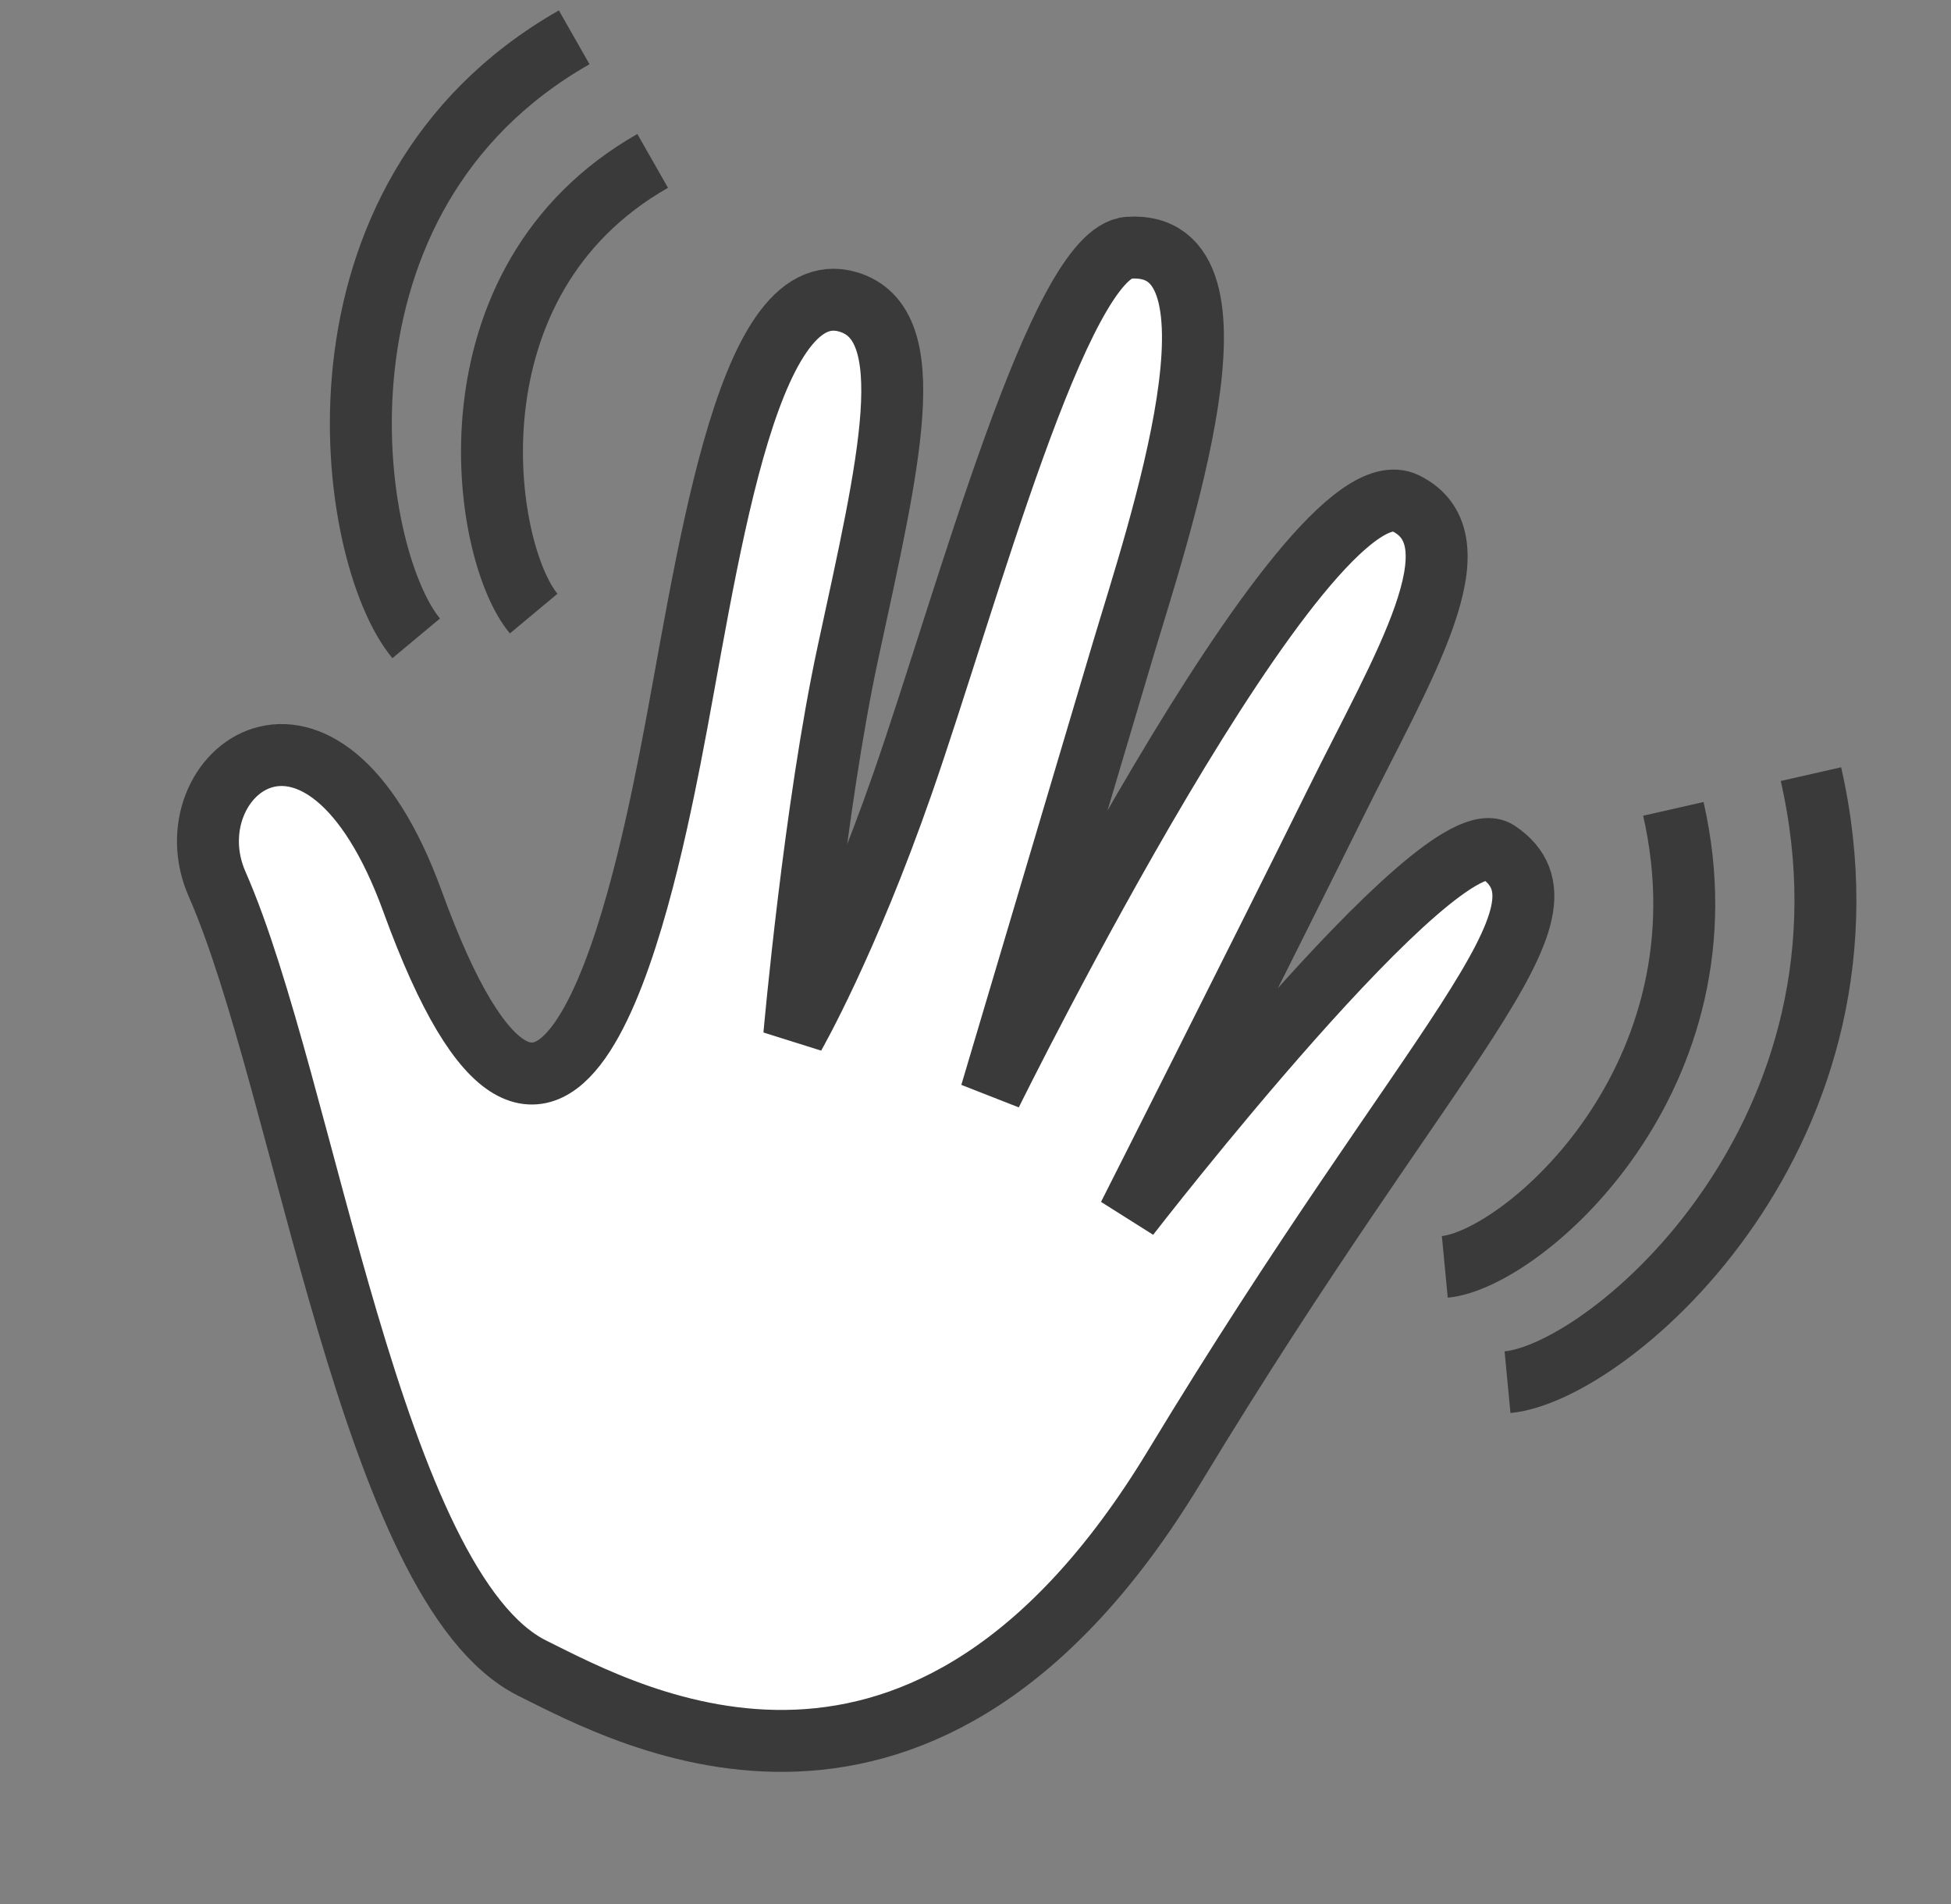<svg width="126" height="123" viewBox="0 0 126 123" fill="none" xmlns="http://www.w3.org/2000/svg">
<rect x="0" y="0" width="126" height="123" fill="#808080" stroke="none"/>
<path d="M96.736 55.008C102.491 58.906 92.604 67.032 75.856 94.717C59.713 121.403 40.728 110.899 34.388 107.752C23.98 102.586 19.731 70.104 14.017 57.091C10.924 50.05 20.759 42.041 26.643 58.221C35.916 83.717 41.356 58.711 43.272 49C45.606 37.164 48.022 17.493 54.772 19.5C59.593 20.933 57.402 29.942 54.772 42.113C52.601 52.159 51.297 66.863 51.297 66.863C51.297 66.863 54.688 60.952 58.299 50.578C62.448 38.66 68.411 16.305 72.891 16C81.27 15.43 74.752 34.479 72.483 42.113L64.002 70.64C64.002 70.64 84.361 29.355 90.772 32.5C95.674 34.905 90.607 43.067 86.272 51.836C81.28 61.933 72.891 78.53 72.891 78.53C72.891 78.53 93.023 52.493 96.736 55.008Z" fill="white" stroke="#3A3A3A" stroke-width="4"/>
<path d="M42.151 10.393C28.49 18.172 31.098 35.592 34.466 39.631" stroke="#3A3A3A" stroke-width="4"/>
<path d="M37.082 2.411C18.945 12.74 22.407 35.867 26.879 41.229" stroke="#3A3A3A" stroke-width="4"/>
<path d="M108.069 52.243C112.013 69.567 98.349 81.343 93.309 81.824" stroke="#3A3A3A" stroke-width="4"/>
<path d="M116.955 50C122.191 73 104.05 88.634 97.359 89.273" stroke="#3A3A3A" stroke-width="4"/>
</svg>
